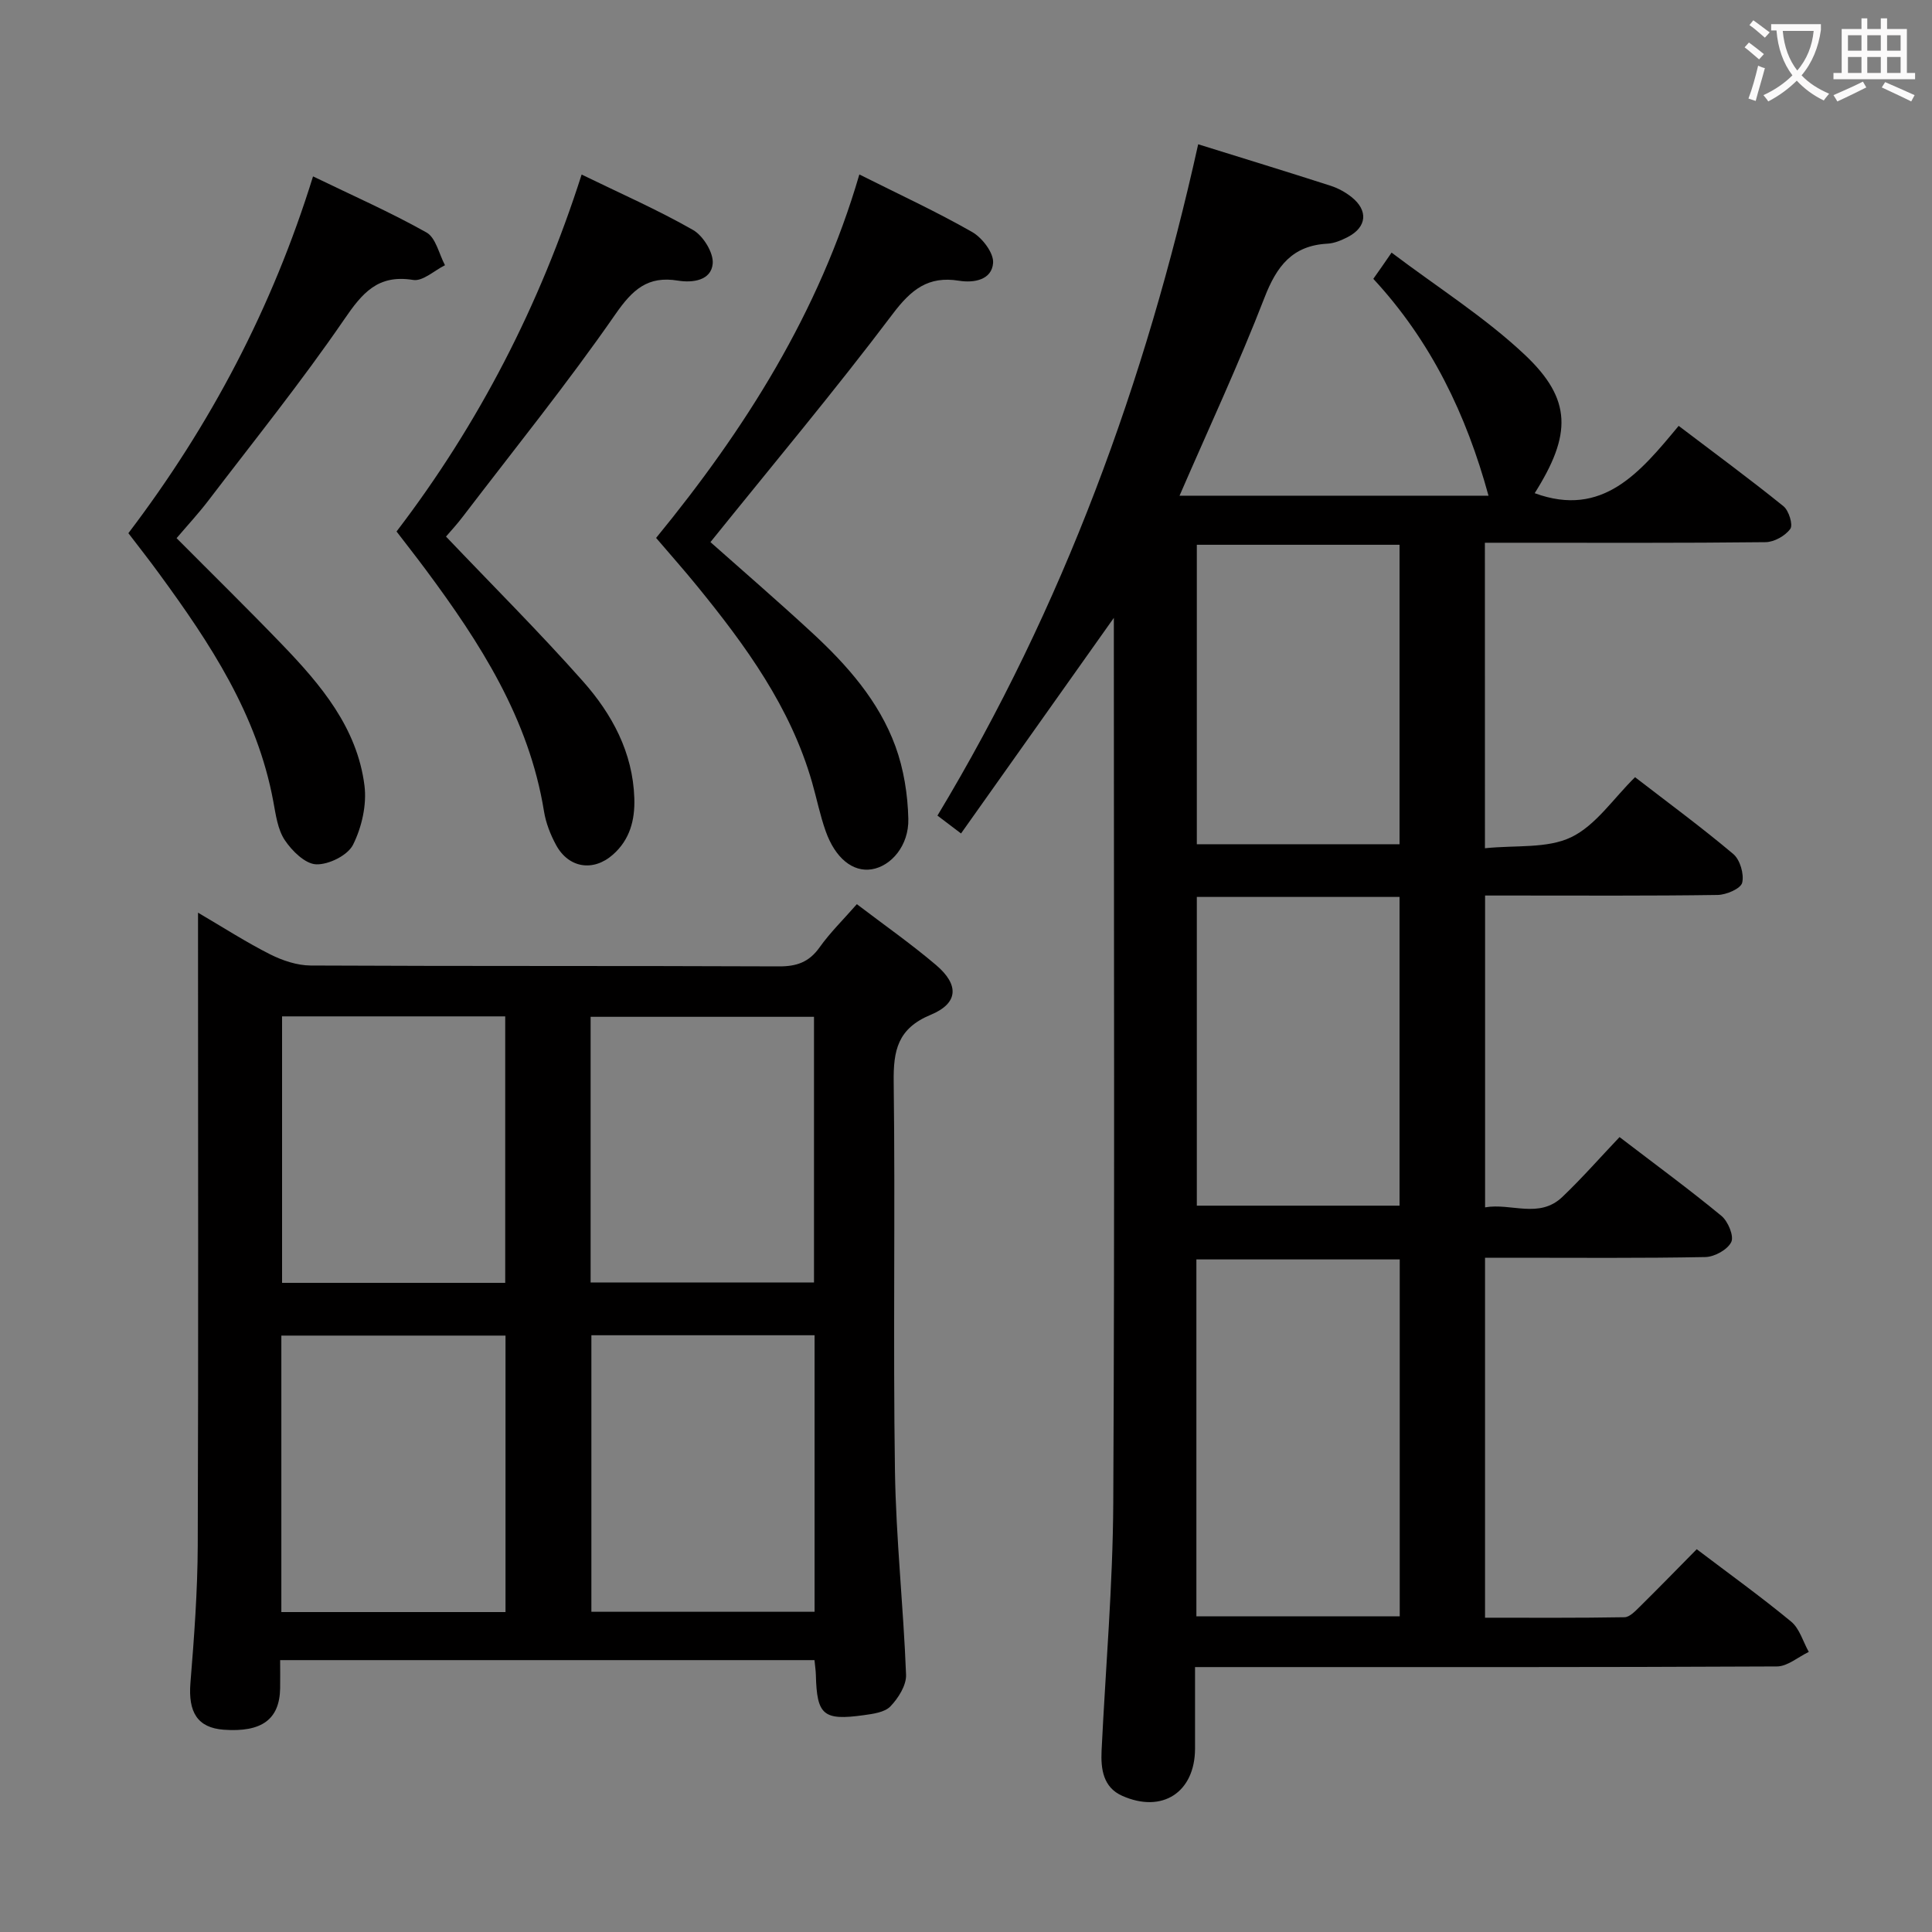 <svg enable-background="new 0 0 400 400" viewBox="0 0 400 400" xmlns="http://www.w3.org/2000/svg"><rect x="0" y="0" width="400" height="400" fill="#808080" stroke="none"/><g fill="#010000"><path d="m307.44 175.62c6.38-.67 12.87.11 17.85-2.28 5.1-2.45 8.72-8 13.23-12.43 6.79 5.24 13.74 10.35 20.33 15.9 1.41 1.18 2.28 4.17 1.85 5.95-.3 1.22-3.27 2.5-5.07 2.53-14.16.21-28.33.12-42.5.12-1.79 0-3.58 0-5.66 0v64.56c5.41-.95 11.19 2.43 16-2.16 4.08-3.89 7.8-8.14 11.84-12.39 7.46 5.71 14.43 10.82 21.09 16.31 1.37 1.13 2.64 4.19 2.04 5.42-.77 1.58-3.46 3.07-5.36 3.11-13.33.26-26.66.14-39.99.14-1.79 0-3.58 0-5.63 0v74.53c9.69 0 19.29.07 28.88-.1 1.07-.02 2.24-1.28 3.15-2.17 3.91-3.86 7.74-7.79 11.8-11.91 6.7 5.08 13.3 9.83 19.55 14.99 1.75 1.45 2.46 4.15 3.65 6.27-2.2 1.05-4.4 3-6.6 3.01-37.83.19-75.66.13-113.49.13-1.99 0-3.98 0-6.98 0 0 5.78.01 11.34 0 16.91-.03 9-6.77 13.45-15.09 9.74-3.93-1.75-4.44-5.52-4.26-9.35.83-17.1 2.33-34.2 2.42-51.3.3-58.83.12-117.66.12-176.49 0-1.95 0-3.89 0-6.74-10.9 15.37-21.19 29.89-31.64 44.64-1.98-1.5-3.27-2.48-4.88-3.7 26.04-43.23 43.07-89.78 53.98-138.99 9.41 2.93 18.42 5.69 27.39 8.58 1.55.5 3.09 1.33 4.36 2.35 3.51 2.78 3.17 6.23-.77 8.27-1.3.67-2.79 1.31-4.22 1.38-7.29.39-10.51 4.67-13.03 11.17-5.32 13.74-11.57 27.13-17.59 41.01h63.97c-4.56-16.69-11.85-31.96-23.85-44.9.69-.98 1.24-1.75 1.78-2.53.48-.69.95-1.38 2-2.9 9.58 7.24 19.34 13.39 27.58 21.15 9.84 9.27 9.68 16.57 2.05 28.66 14.09 5.17 21.86-4.36 29.81-13.94 7.53 5.72 14.74 11.02 21.7 16.64 1.11.9 2.02 3.85 1.41 4.69-1.04 1.44-3.34 2.73-5.12 2.75-17.33.2-34.66.12-52 .12-1.95 0-3.9 0-6.11 0 .01 21.12.01 41.53.01 63.25zm-59.74 159.02h42.1c0-24.78 0-49.2 0-73.89-14.07 0-27.94 0-42.1 0zm.09-148.94v63.92h41.97c0-21.47 0-42.55 0-63.92-13.98 0-27.73 0-41.97 0zm41.97-10.91c0-20.98 0-41.39 0-62-14.11 0-27.97 0-41.97 0v62z"/><path d="m168.63 343.71c-36.76 0-73.34 0-110.63 0 0 2 .03 3.92 0 5.83-.11 6.44-3.81 9.15-11.67 8.58-5.43-.4-7.4-3.6-6.9-9.73.77-9.44 1.47-18.91 1.51-28.38.15-41.47.06-82.94.06-124.41 0-1.82 0-3.65 0-6.64 5.39 3.16 10.04 6.16 14.94 8.63 2.55 1.28 5.56 2.29 8.37 2.31 32.31.16 64.62.04 96.93.18 3.69.02 6.25-.86 8.43-3.92 2.19-3.08 4.94-5.77 7.73-8.96 5.66 4.31 11.23 8.21 16.4 12.6 4.81 4.09 4.65 7.91-1.1 10.3-6.85 2.84-7.76 7.37-7.67 13.94.34 26.81-.14 53.63.26 80.44.21 14.09 1.76 28.16 2.3 42.26.08 2.18-1.6 4.84-3.23 6.54-1.19 1.25-3.61 1.56-5.54 1.83-8.36 1.16-9.69-.02-9.9-8.24-.02-.96-.17-1.92-.29-3.16zm-63.97-9.95c0-19.27 0-38.15 0-57.24-15.62 0-30.97 0-46.41 0v57.24zm17.78-57.31v57.25h46.21c0-19.2 0-38.09 0-57.25-15.53 0-30.75 0-46.21 0zm-64.04-66.02v55.17h46.2c0-18.54 0-36.75 0-55.17-15.57 0-30.8 0-46.2 0zm63.88 55.1h46.25c0-18.61 0-36.81 0-55.01-15.61 0-30.83 0-46.25 0z"/><path d="m135.84 111.37c18.41-22.48 33.74-46.64 42.08-75.25 8.33 4.18 16.03 7.73 23.36 11.92 2.08 1.19 4.48 4.32 4.33 6.39-.25 3.51-3.94 4.2-7.07 3.69-6.37-1.03-9.91 1.83-13.73 6.9-12.01 15.92-24.84 31.22-37.72 47.22 6.53 5.8 13.89 12.15 21.02 18.74 7.27 6.71 13.84 14.14 17.28 23.54 1.72 4.71 2.55 9.97 2.67 15 .14 5.55-3.57 9.82-7.59 10.46-3.88.61-7.53-2.26-9.53-7.92-1.16-3.27-1.84-6.7-2.8-10.05-4.45-15.56-13.73-28.3-23.75-40.6-2.71-3.34-5.59-6.57-8.55-10.04z"/><path d="m92.34 111.09c9.66 10.15 19.33 19.78 28.36 29.97 6.01 6.78 10.32 14.71 10.63 24.2.15 4.53-.93 8.61-4.45 11.7-4.06 3.57-9.15 2.77-11.74-1.99-1.17-2.15-2.12-4.57-2.51-6.98-3.1-19.19-13.23-34.9-24.5-50.07-1.88-2.53-3.83-5.01-6.03-7.88 16.99-22.23 29.64-46.75 38.32-73.9 7.98 3.89 15.74 7.29 23.06 11.47 2.1 1.2 4.27 4.71 4.08 6.96-.3 3.49-4.11 4.03-7.19 3.53-6.28-1.03-9.41 1.85-12.97 6.98-9.94 14.33-20.93 27.94-31.52 41.81-1.18 1.57-2.52 3.01-3.54 4.2z"/><path d="m26.58 110.39c17-22.38 29.78-46.62 38.23-73.87 8.19 3.97 16.05 7.43 23.5 11.62 1.93 1.09 2.58 4.45 3.82 6.77-2.2 1.09-4.6 3.37-6.58 3.05-7.35-1.19-10.55 2.71-14.32 8.22-8.82 12.86-18.63 25.06-28.1 37.47-2.01 2.63-4.27 5.07-6.57 7.77 7.4 7.45 14.74 14.64 21.87 22.05 8.02 8.33 15.52 17.22 17.03 29.18.5 3.98-.56 8.63-2.37 12.25-1.1 2.19-5.03 4.14-7.62 4.05-2.28-.08-5.01-2.77-6.5-5-1.48-2.21-1.87-5.25-2.38-7.99-3.32-18.03-13.11-32.8-23.65-47.2-1.95-2.69-4.01-5.29-6.36-8.37z"/></g><path d="m362.1 8.8c1.1.8 2.1 1.6 3.1 2.4l-1 1.1c-1.3-1.1-2.3-2-3-2.5zm1.9 4.8c.5.2.9.4 1.4.5-.6 2.3-1.3 4.5-1.9 6.8l-1.5-.5c.8-2.1 1.4-4.3 2-6.8zm-1-9.4c1.3.9 2.4 1.8 3.4 2.5l-1 1.1c-1.4-1.2-2.4-2.1-3.2-2.6zm3.7 2.2v-1.4h10.3v1.2c-.5 3.6-1.8 6.8-4 9.4 1.5 1.6 3.4 2.8 5.7 3.8-.3.4-.7.8-1.1 1.4-2.3-1.1-4.1-2.5-5.6-4.1-1.6 1.6-3.6 3.1-5.9 4.3-.3-.5-.7-.9-1-1.3 2.4-1.1 4.4-2.5 6-4.1-1.9-2.5-3-5.6-3.3-9.3h-1.1zm8.8 0h-6.4c.3 3.3 1.3 6 3 8.2 2-2.3 3.1-5.1 3.4-8.2z" fill="#fbfafa"/><path d="m385.3 3.8h1.3v2.2h2.8v-2.2h1.3v2.2h4.1v9.1h1.7v1.3h-16.9v-1.3h1.7v-9.1h4.1v-2.2zm.4 13.1.7 1.2c-1.8.9-3.8 1.9-6 2.9-.2-.4-.5-.8-.8-1.3 2.3-1 4.3-1.9 6.1-2.8zm-3.1-6.4h2.8v-3.2h-2.8zm0 4.6h2.8v-3.3h-2.8zm4-4.6h2.8v-3.2h-2.8zm0 4.6h2.8v-3.3h-2.8zm3.7 1.9c2.1.9 4.1 1.8 6.1 2.7l-.7 1.3c-2.2-1.1-4.2-2-6.1-2.9zm3.2-9.7h-2.8v3.2h2.8zm-2.8 7.8h2.8v-3.3h-2.8z" fill="#fbfafa"/></svg>